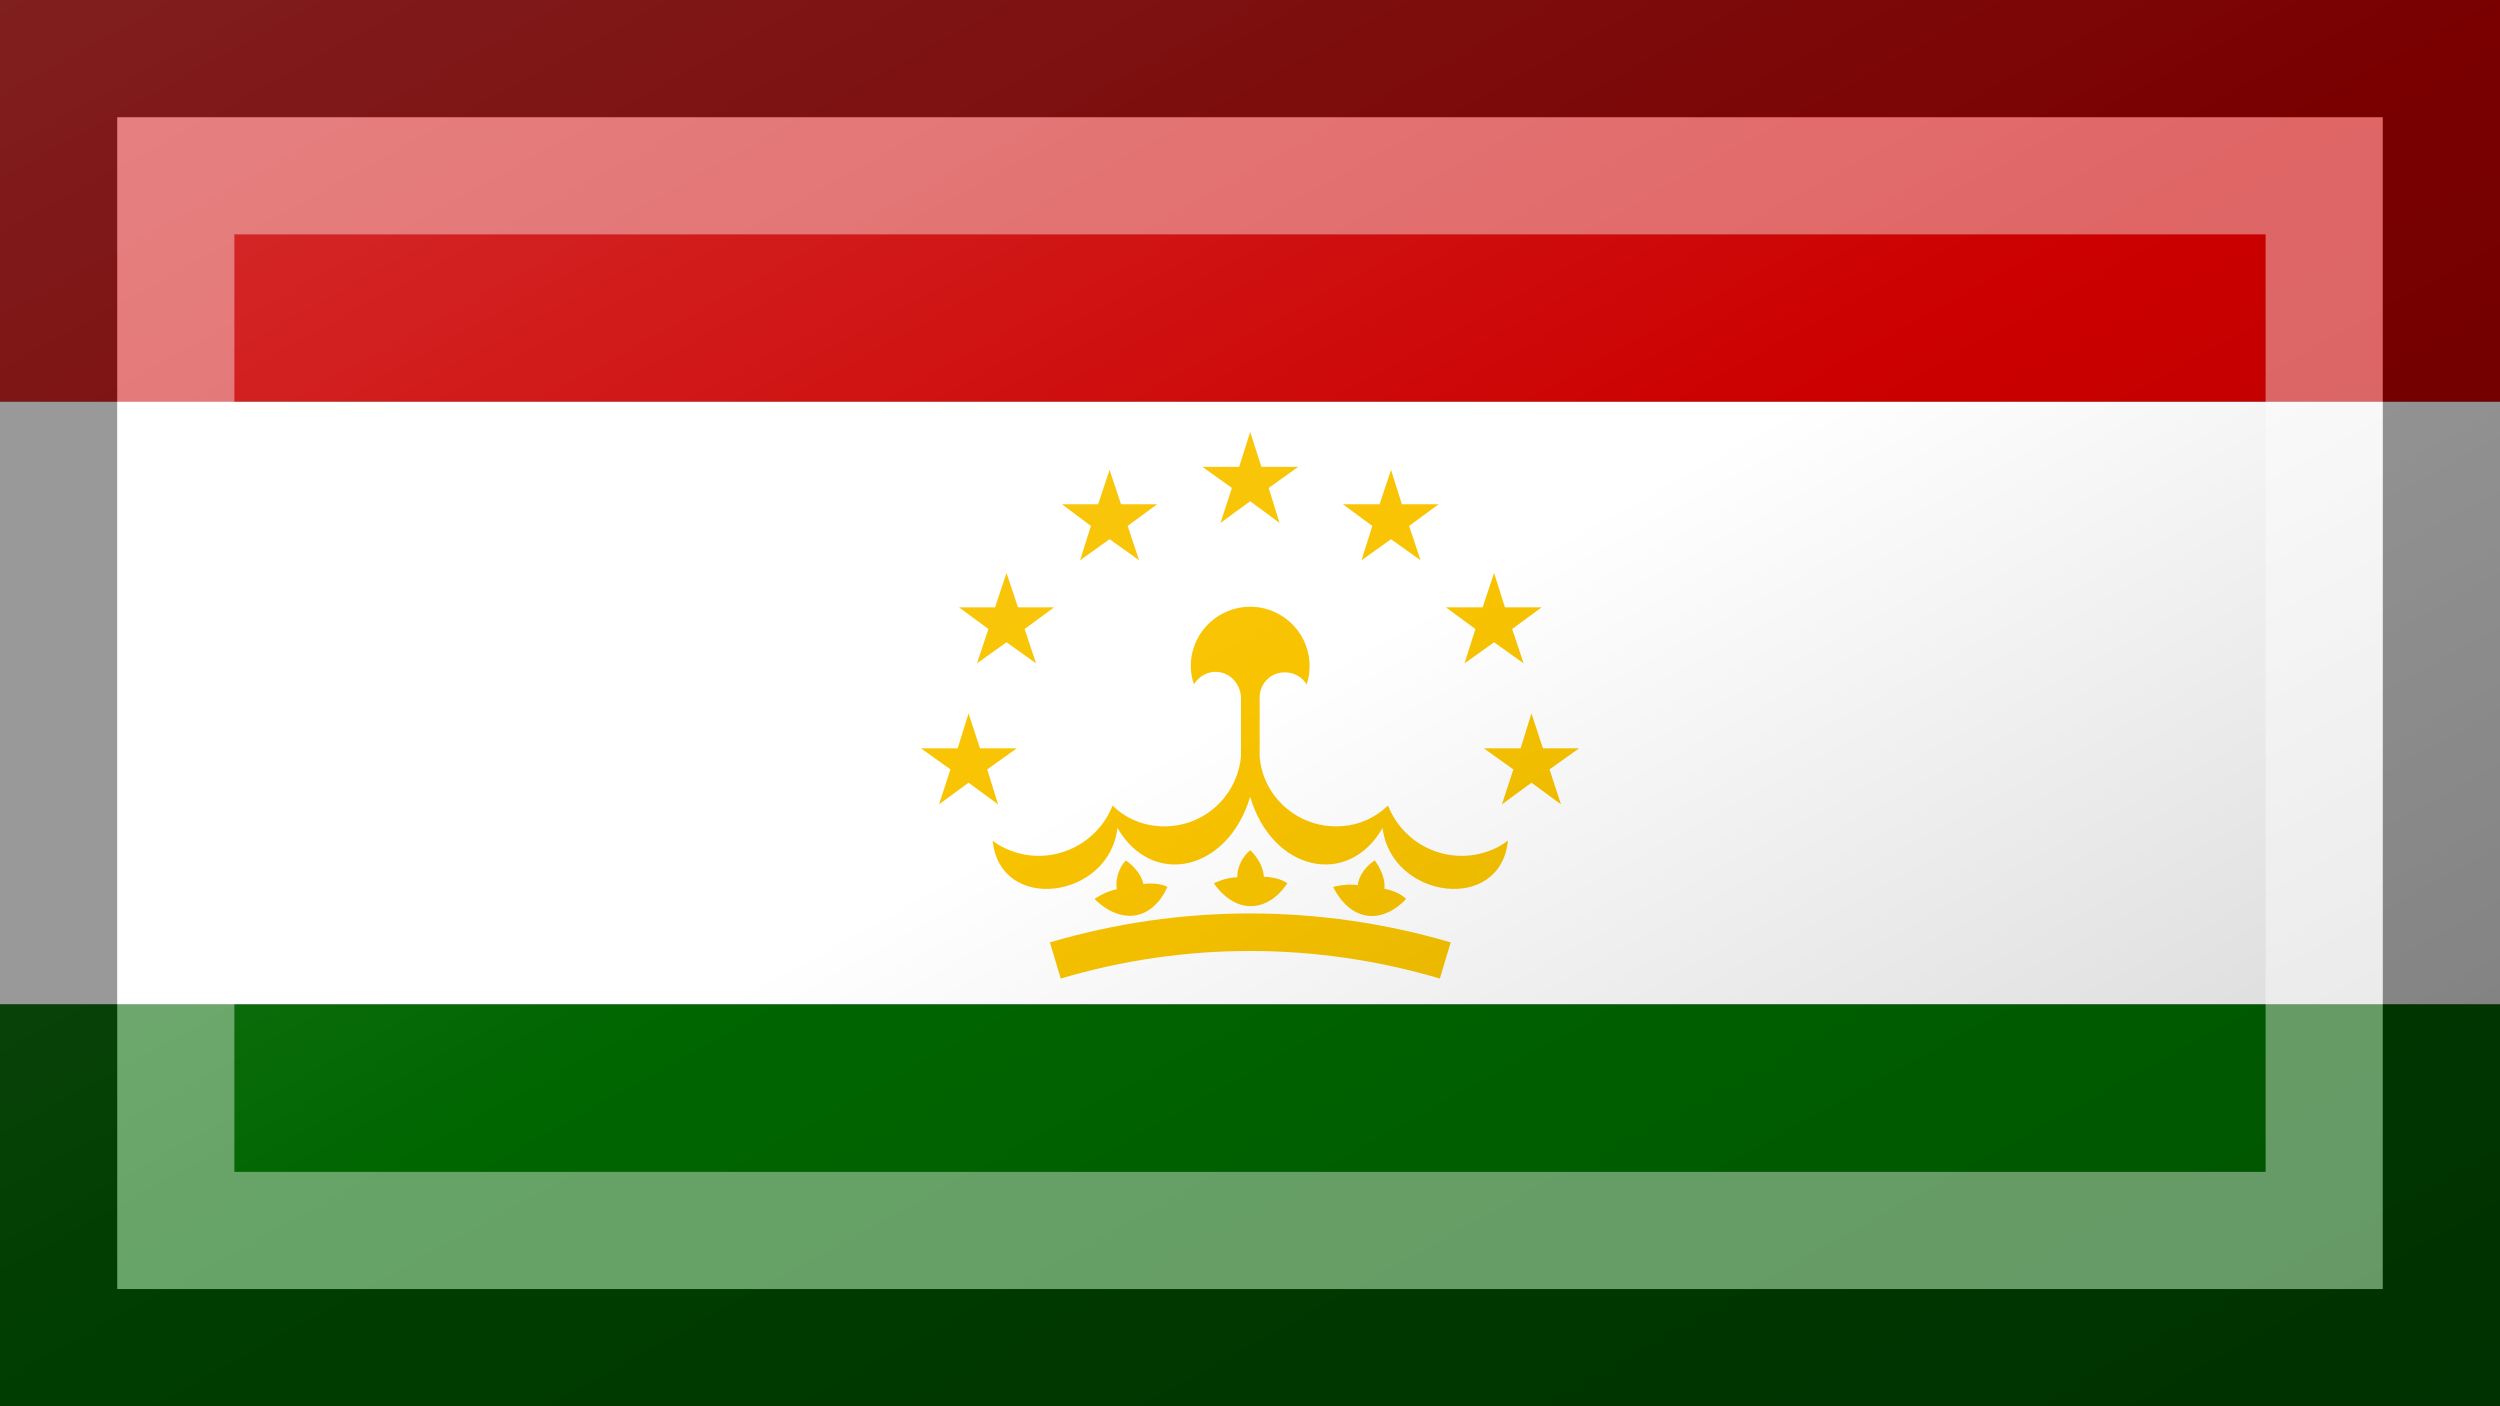 <?xml version="1.0"?>
<svg xmlns="http://www.w3.org/2000/svg" xmlns:xlink="http://www.w3.org/1999/xlink" version="1.1" width="640" height="360" viewBox="0 0 640 360">
<rect x="0" y="0" width="640" height="360" fill="#333333" stroke="none"/>
<!-- Generated by Kreative Vexillo v1.0 -->
<style>
.green{fill:rgb(0,102,0);}
.red{fill:rgb(204,0,0);}
.white{fill:rgb(255,255,255);}
.yellow{fill:rgb(248,195,0);}
</style>
<defs>
<path id="crown" d="M 0.4 0.244 C 0.41 0.24 0.419 0.235 0.428 0.228 C 0.416 0.35 0.234 0.325 0.22 0.207 C 0.163 0.307 0.037 0.279 5.0002337E-4 0.156 H 1.00023375E-4 C -0.037 0.279 -0.162 0.307 -0.22 0.207 C -0.233 0.325 -0.415 0.35 -0.427 0.228 C -0.419 0.235 -0.409 0.24 -0.399 0.244 C -0.332 0.271 -0.255 0.238 -0.228 0.17 C -0.208 0.19 -0.181 0.202 -0.153 0.204 C -0.083 0.21 -0.022 0.159 -0.015 0.089 V -0.011 C -0.016 -0.025 -0.024 -0.039 -0.036 -0.046 C -0.056 -0.058 -0.081 -0.051 -0.093 -0.031 C -0.1 -0.051 -0.1 -0.073 -0.093 -0.093 C -0.076 -0.144 -0.02 -0.172 0.031 -0.155 C 0.083 -0.138 0.111 -0.082 0.094 -0.031 C 0.087 -0.043 0.073 -0.051 0.059 -0.051 C 0.036 -0.052 0.017 -0.034 0.016 -0.011 V 0.089 C 0.022 0.159 0.084 0.21 0.154 0.204 C 0.182 0.202 0.208 0.19 0.229 0.17 C 0.256 0.238 0.332 0.271 0.4 0.244 Z M -0.137 0.305 C -0.137 0.305 -0.15 0.297 -0.177 0.3 C -0.18 0.283 -0.196 0.268 -0.206 0.261 C -0.217 0.272 -0.224 0.293 -0.221 0.309 C -0.24 0.312 -0.258 0.325 -0.258 0.325 C -0.213 0.369 -0.162 0.36 -0.137 0.305 Z M -0.137 0.305 L -0.137 0.305 L -0.137 0.305 L -0.137 0.305 Z M 0.062 0.299 C 0.062 0.299 0.05 0.289 0.023 0.288 C 0.022 0.27 0.01 0.253 3.9999746E-4 0.244 C -0.012 0.254 -0.022 0.273 -0.021 0.289 C -0.041 0.289 -0.06 0.299 -0.06 0.299 C -0.024 0.35 0.028 0.349 0.062 0.299 Z M 0.207 0.261 C 0.194 0.269 0.18 0.286 0.179 0.302 C 0.159 0.299 0.138 0.305 0.138 0.305 C 0.166 0.361 0.217 0.369 0.259 0.325 C 0.259 0.325 0.249 0.313 0.223 0.308 C 0.225 0.29 0.215 0.272 0.207 0.261 Z M -0.332 0.397 L -0.314 0.457 C -0.109 0.396 0.109 0.396 0.315 0.457 L 0.333 0.397 C 0.115 0.333 -0.115 0.333 -0.332 0.397 Z M -0.03 -0.357 L -0.049 -0.299 L 3.0000135E-4 -0.335 L 0.049 -0.299 L 0.031 -0.357 L 0.08 -0.392 H 0.019 L 3.0E-4 -0.45 L -0.018 -0.392 H -0.079 L -0.03 -0.357 Z M -0.264 -0.294 L -0.282 -0.237 L -0.233 -0.272 L -0.184 -0.237 L -0.203 -0.294 L -0.154 -0.33 H -0.214 L -0.233 -0.387 L -0.252 -0.33 H -0.312 L -0.264 -0.294 Z M -0.434 -0.123 L -0.453 -0.066 L -0.404 -0.101 L -0.355 -0.066 L -0.374 -0.123 L -0.325 -0.159 H -0.385 L -0.404 -0.216 L -0.423 -0.159 H -0.483 L -0.434 -0.123 Z M -0.467 0.132 L -0.418 0.168 L -0.436 0.11 L -0.387 0.075 H -0.448 L -0.467 0.017 L -0.485 0.075 H -0.546 L -0.497 0.11 L -0.516 0.168 L -0.467 0.132 Z M 0.203 -0.294 L 0.185 -0.237 L 0.234 -0.272 L 0.283 -0.237 L 0.264 -0.294 L 0.313 -0.33 H 0.252 L 0.234 -0.387 L 0.215 -0.33 H 0.154 L 0.203 -0.294 Z M 0.374 -0.123 L 0.356 -0.066 L 0.405 -0.101 L 0.454 -0.066 L 0.435 -0.123 L 0.484 -0.159 H 0.423 L 0.405 -0.216 L 0.386 -0.159 H 0.325 L 0.374 -0.123 Z M 0.497 0.11 L 0.546 0.075 H 0.486 L 0.467 0.017 L 0.449 0.075 H 0.388 L 0.437 0.11 L 0.418 0.168 L 0.467 0.132 L 0.516 0.168 L 0.497 0.11 Z"/>
<linearGradient id="glaze" x1="0%" y1="0%" x2="100%" y2="100%">
<stop offset="0%" stop-color="rgb(255,255,255)" stop-opacity="0.2"/>
<stop offset="49.999%" stop-color="rgb(255,255,255)" stop-opacity="0.0"/>
<stop offset="50.001%" stop-color="rgb(0,0,0)" stop-opacity="0.0"/>
<stop offset="100%" stop-color="rgb(0,0,0)" stop-opacity="0.2"/>
</linearGradient>
</defs>
<g>
<g>
<rect x="0" y="0" width="640" height="102.857" class="red"/>
<rect x="0" y="102.857" width="640" height="154.286" class="white"/>
<rect x="0" y="257.143" width="640" height="102.857" class="green"/>
</g>
<use xlink:href="#crown" transform="translate(320 180) scale(154.286 154.286) rotate(0)" class="yellow"/>
</g>
<g>
<rect x="0" y="0" width="640" height="360" fill="url(#glaze)"/>
<path d="M 30 30 L 610 30 L 610 330 L 30 330 Z M 60 60 L 60 300 L 580 300 L 580 60 Z" fill="rgb(255,255,255)" opacity="0.4"/>
<path d="M 0 0 L 640 0 L 640 360 L 0 360 Z M 30 30 L 30 330 L 610 330 L 610 30 Z" fill="rgb(0,0,0)" opacity="0.4"/>
</g>
</svg>

